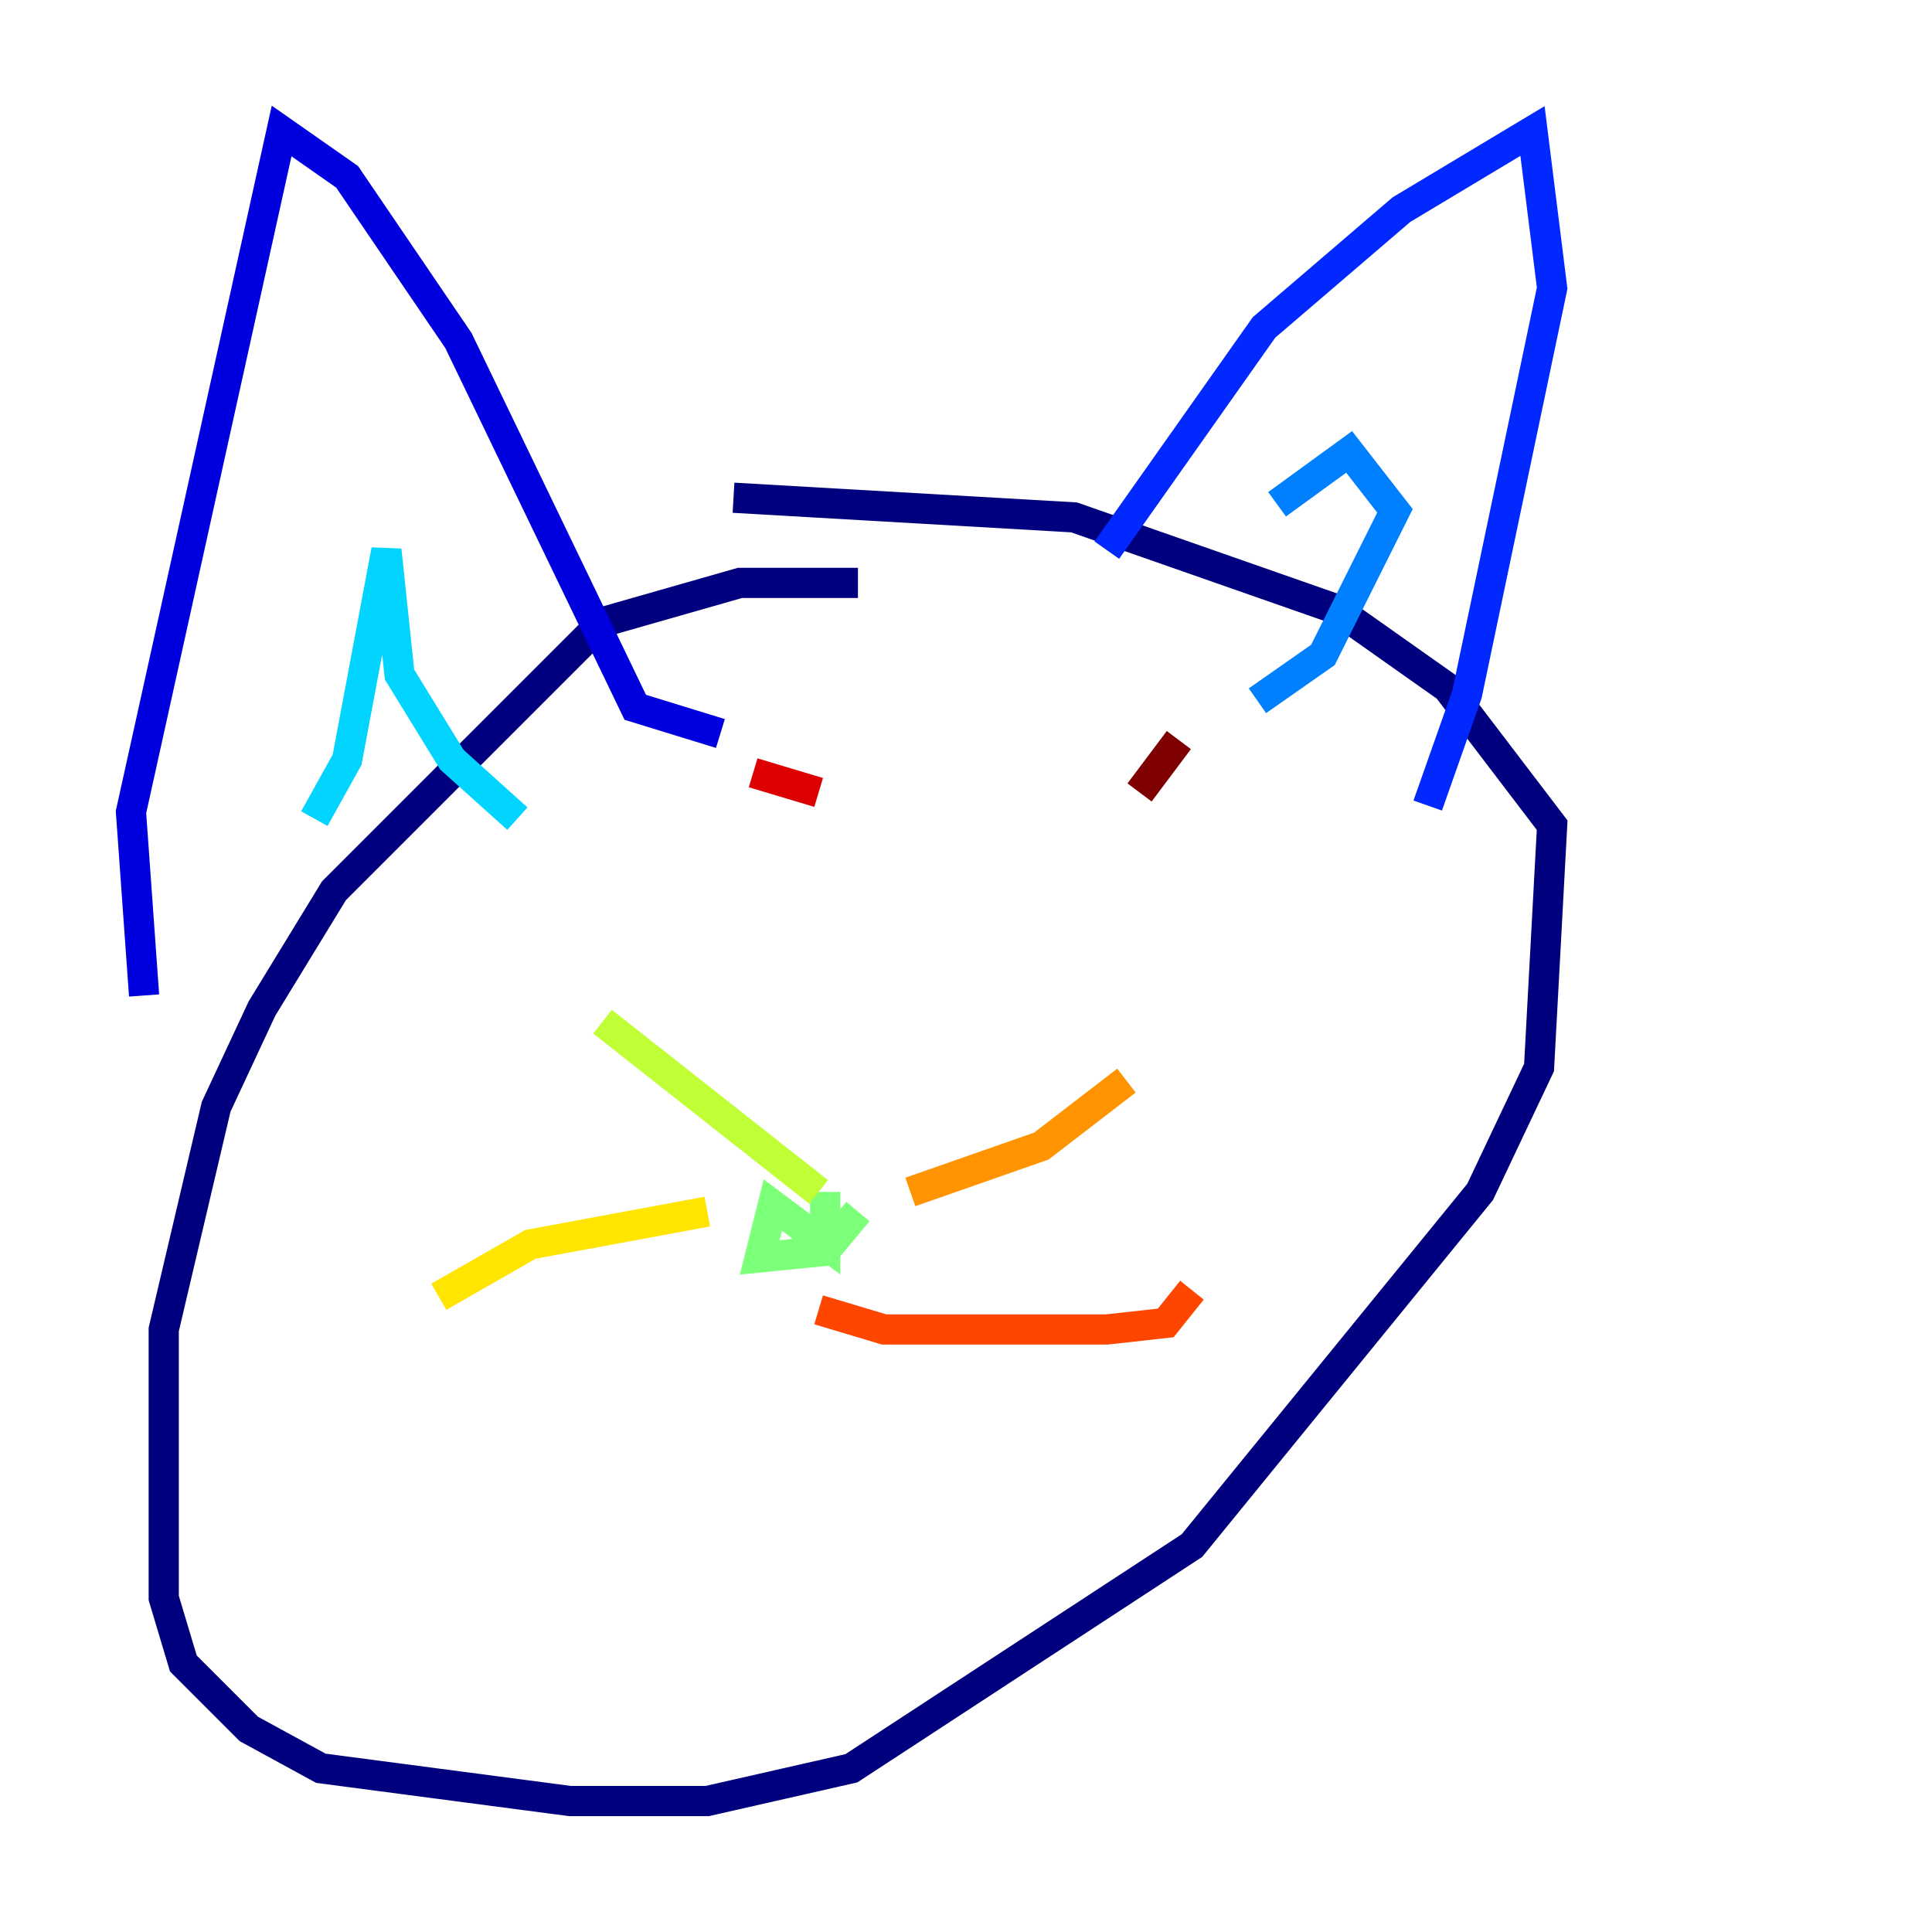 <?xml version="1.0" encoding="utf-8" ?>
<svg baseProfile="tiny" height="128" version="1.2" viewBox="0,0,128,128" width="128" xmlns="http://www.w3.org/2000/svg" xmlns:ev="http://www.w3.org/2001/xml-events" xmlns:xlink="http://www.w3.org/1999/xlink"><defs /><polyline fill="none" points="56.841,38.617 49.031,38.617 39.919,41.22 22.129,59.01 17.356,66.82 14.319,73.329 10.848,88.081 10.848,105.871 12.149,110.21 16.488,114.549 21.261,117.153 37.749,119.322 46.861,119.322 56.407,117.153 78.969,102.4 98.061,78.969 101.966,70.725 102.834,54.671 95.891,45.559 88.515,40.352 71.159,34.278 48.597,32.976" stroke="#00007f" stroke-width="2" /><polyline fill="none" points="9.546,65.953 8.678,53.803 18.658,8.678 22.997,11.715 30.373,22.563 42.088,46.861 47.729,48.597" stroke="#0000de" stroke-width="2" /><polyline fill="none" points="73.329,36.447 83.742,21.695 92.854,13.885 101.532,8.678 102.834,19.091 97.193,45.993 94.59,53.37" stroke="#0028ff" stroke-width="2" /><polyline fill="none" points="84.61,33.41 89.383,29.939 92.42,33.844 87.647,43.39 83.308,46.427" stroke="#0080ff" stroke-width="2" /><polyline fill="none" points="20.827,54.237 22.997,50.332 25.6,36.447 26.468,44.691 29.939,50.332 34.278,54.237" stroke="#00d4ff" stroke-width="2" /><polyline fill="none" points="57.709,78.969 57.709,78.969" stroke="#36ffc0" stroke-width="2" /><polyline fill="none" points="54.671,78.969 54.671,82.441 51.2,79.837 50.332,83.308 54.671,82.875 56.841,80.271" stroke="#7cff79" stroke-width="2" /><polyline fill="none" points="54.237,78.969 39.919,67.688" stroke="#c0ff36" stroke-width="2" /><polyline fill="none" points="46.861,80.271 35.146,82.441 29.071,85.912" stroke="#ffe500" stroke-width="2" /><polyline fill="none" points="60.312,78.969 68.99,75.932 74.63,71.593" stroke="#ff9400" stroke-width="2" /><polyline fill="none" points="54.237,86.78 58.576,88.081 73.329,88.081 77.234,87.647 78.969,85.478" stroke="#ff4600" stroke-width="2" /><polyline fill="none" points="49.898,51.2 54.237,52.502" stroke="#de0000" stroke-width="2" /><polyline fill="none" points="78.102,49.031 75.498,52.502" stroke="#7f0000" stroke-width="2" /></svg>